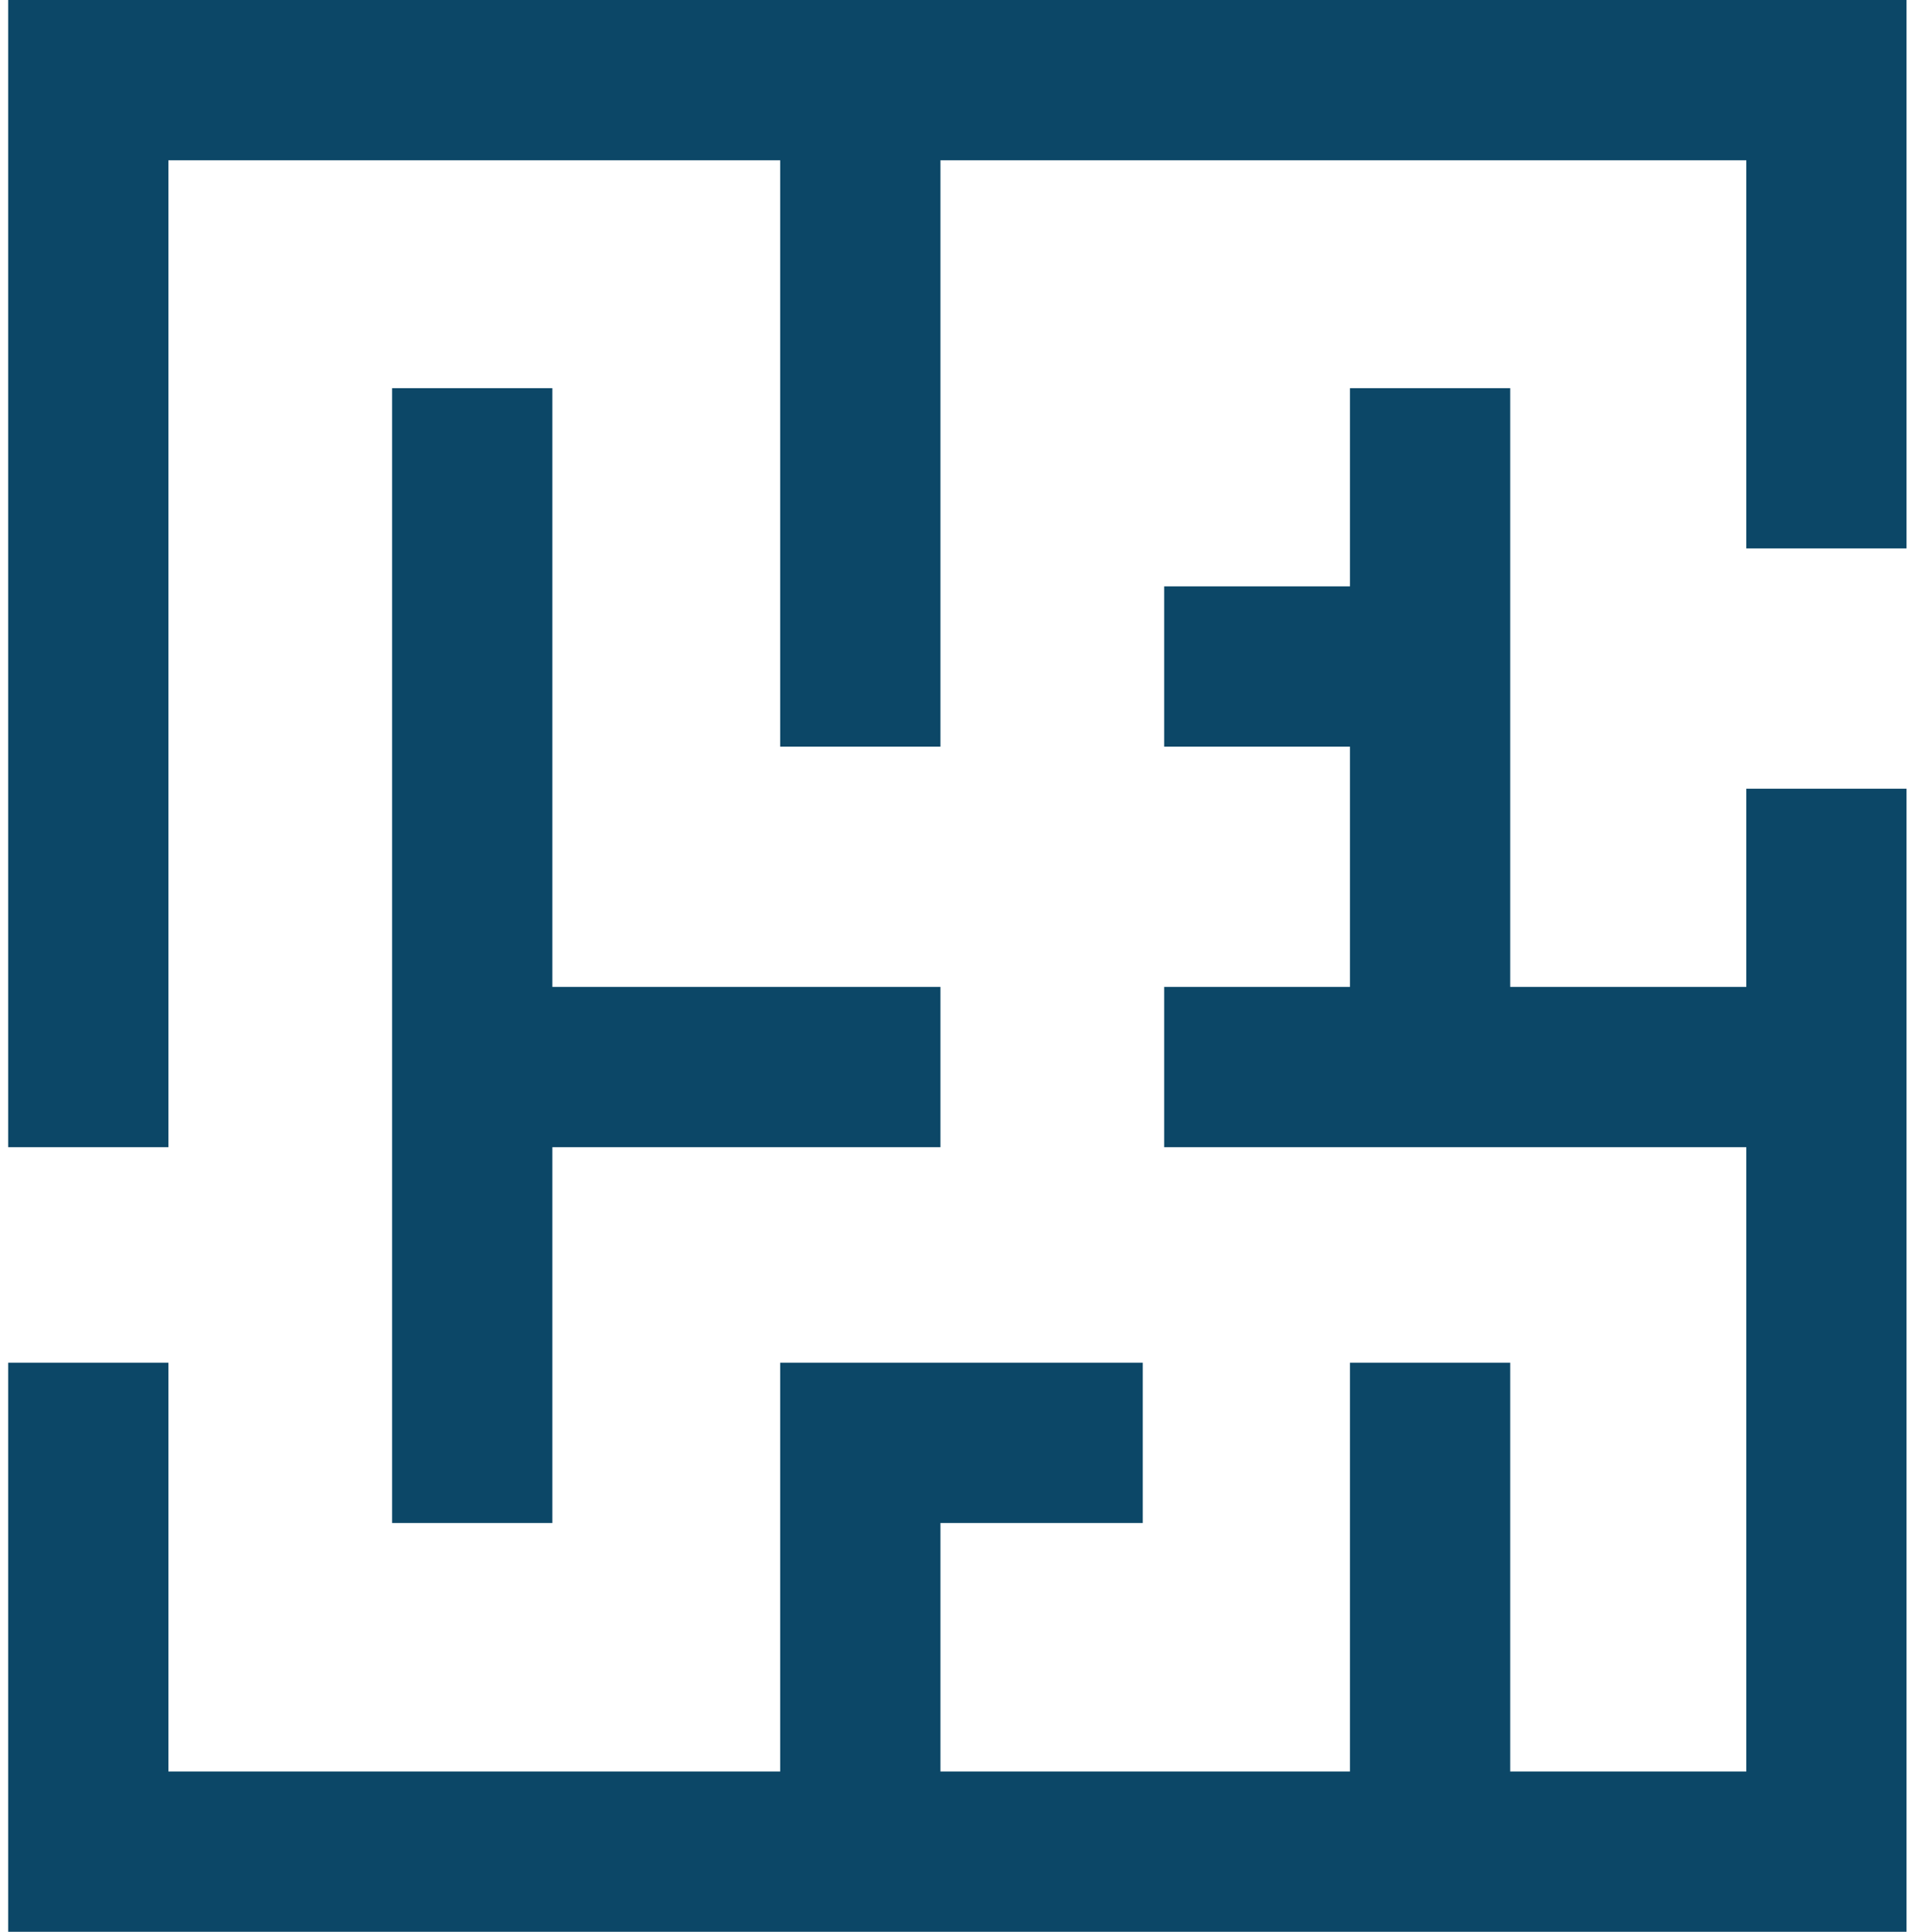 <svg width="220" height="222" viewBox="0 0 226 229" fill="#0c4767" xmlns="http://www.w3.org/2000/svg">
<path fill-rule="evenodd" clip-rule="evenodd" d="M0.5 0H225.584V65.014H206.584V19H111.038V88.51H92.038V19H19.5V135.993H0.5V0ZM65.025 46.014V116.993H111.038V135.993H65.025V180.538H46.025V46.014H65.025ZM178.591 46.014V116.993H206.584V93.496H225.584V229H0.5V161.538H19.5V210H92.038V161.538H135.024V180.538H111.038V210H159.591V161.538H178.591V210H206.584V135.993H137.563V116.993H159.591V88.51H137.563V69.51H159.591V46.014H178.591Z" />
</svg>
